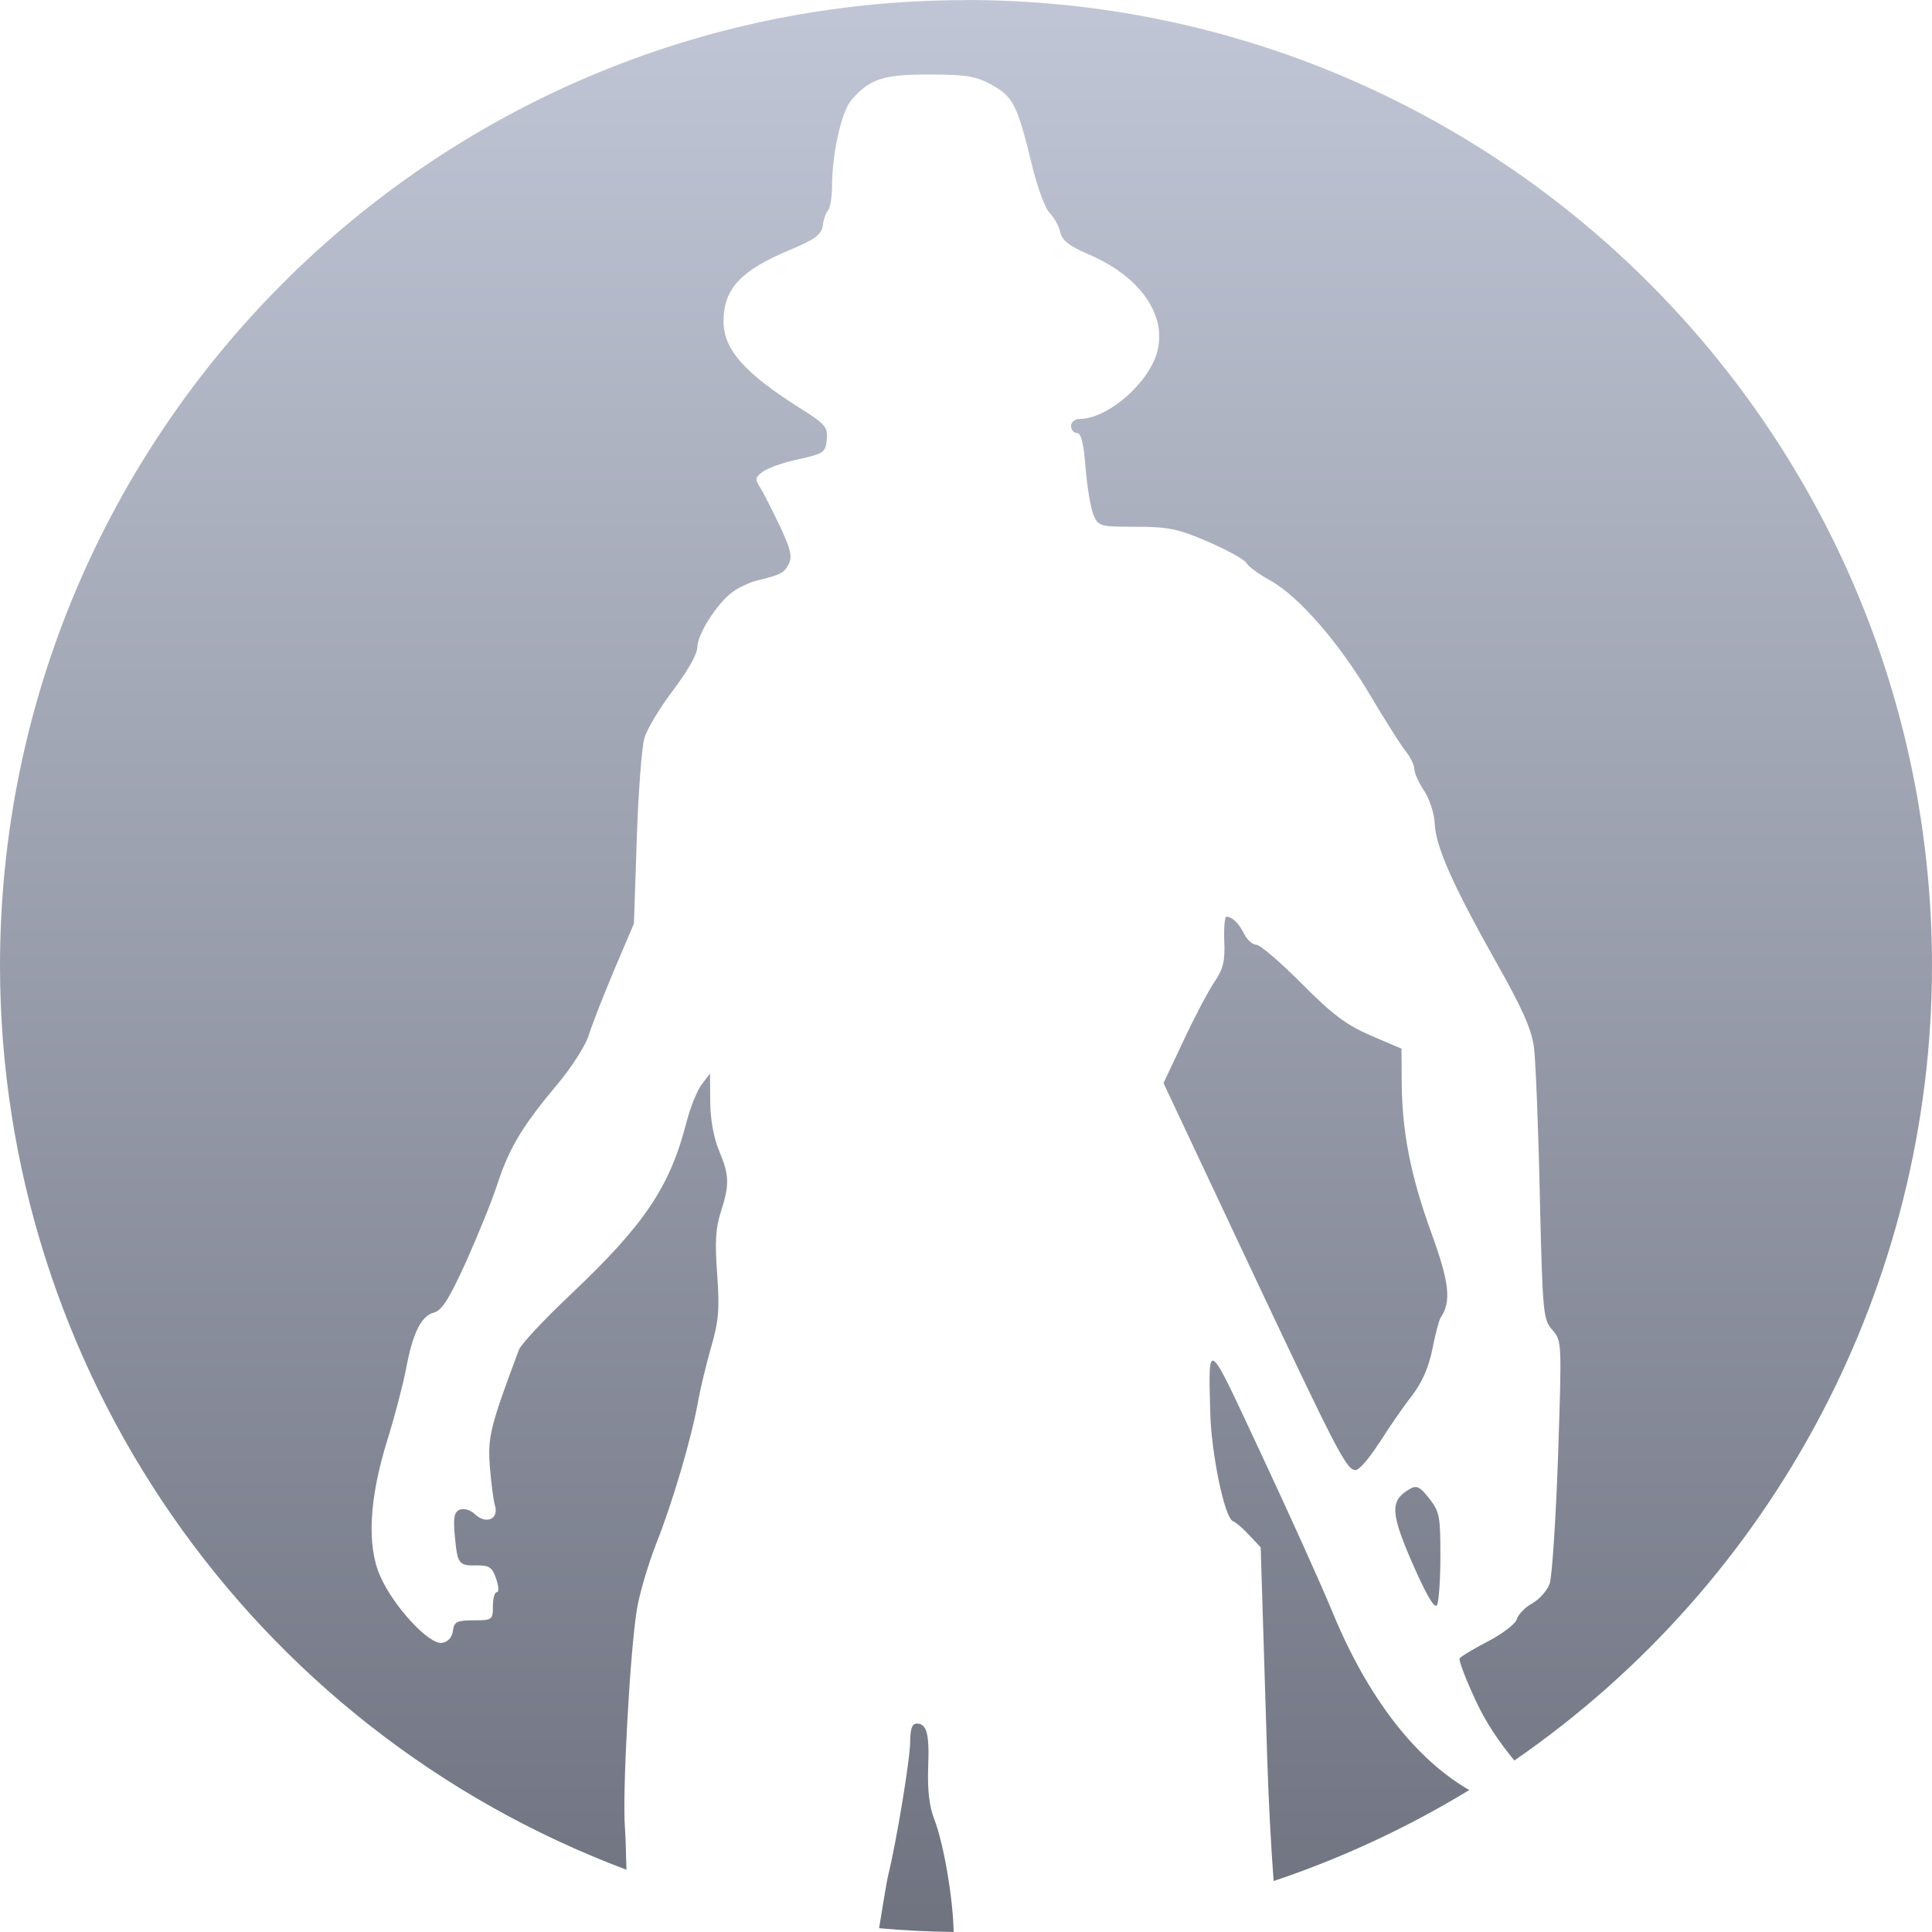 <svg xmlns="http://www.w3.org/2000/svg" xmlns:xlink="http://www.w3.org/1999/xlink" width="64" height="64" viewBox="0 0 64 64" version="1.1"><defs><linearGradient id="linear0" gradientUnits="userSpaceOnUse" x1="0" y1="0" x2="0" y2="1" gradientTransform="matrix(64,0,0,64,0,0)"><stop offset="0" style="stop-color:#c1c6d6;stop-opacity:1;"/><stop offset="1" style="stop-color:#6f7380;stop-opacity:1;"/></linearGradient></defs><g id="surface1"><path style=" stroke:none;fill-rule:nonzero;fill:url(#linear0);" d="M 32 0.004 C 14.328 0.004 0 14.336 0 32.012 C 0.016 45.336 8.281 57.254 20.754 61.938 C 20.734 61.48 20.73 60.895 20.703 60.555 C 20.609 59.496 20.863 54.758 21.098 53.316 C 21.176 52.816 21.465 51.836 21.738 51.137 C 22.285 49.754 22.898 47.672 23.121 46.449 C 23.195 46.02 23.391 45.203 23.555 44.633 C 23.809 43.758 23.84 43.375 23.758 42.211 C 23.676 41.148 23.707 40.676 23.879 40.145 C 24.172 39.234 24.16 38.926 23.816 38.109 C 23.641 37.688 23.531 37.078 23.527 36.5 L 23.52 35.562 L 23.242 35.926 C 23.098 36.117 22.867 36.68 22.742 37.168 C 22.195 39.312 21.355 40.559 18.922 42.863 C 18.035 43.699 17.262 44.527 17.191 44.711 C 16.242 47.242 16.152 47.605 16.227 48.578 C 16.27 49.117 16.344 49.699 16.398 49.879 C 16.531 50.324 16.094 50.508 15.734 50.16 C 15.59 50.02 15.371 49.957 15.234 50.008 C 15.043 50.09 15.012 50.262 15.066 50.879 C 15.152 51.812 15.195 51.875 15.805 51.855 C 16.199 51.855 16.301 51.91 16.434 52.293 C 16.52 52.543 16.535 52.742 16.461 52.742 C 16.387 52.742 16.328 52.945 16.328 53.207 C 16.328 53.656 16.305 53.676 15.691 53.676 C 15.141 53.676 15.043 53.719 15.004 54.02 C 14.977 54.238 14.844 54.391 14.641 54.422 C 14.215 54.488 13.047 53.23 12.598 52.219 C 12.145 51.207 12.227 49.641 12.836 47.688 C 13.074 46.922 13.352 45.867 13.449 45.355 C 13.676 44.145 13.949 43.598 14.375 43.48 C 14.641 43.41 14.883 43.02 15.434 41.809 C 15.824 40.938 16.301 39.773 16.48 39.215 C 16.875 38.012 17.309 37.297 18.461 35.922 C 18.938 35.355 19.398 34.629 19.5 34.301 C 19.602 33.965 19.98 33 20.34 32.145 L 21 30.594 L 21.094 27.793 C 21.145 26.258 21.258 24.742 21.348 24.445 C 21.438 24.141 21.867 23.43 22.305 22.855 C 22.773 22.238 23.098 21.664 23.098 21.449 C 23.098 21.008 23.77 19.961 24.285 19.598 C 24.484 19.453 24.836 19.293 25.062 19.234 C 25.871 19.039 25.98 18.98 26.129 18.68 C 26.254 18.438 26.188 18.18 25.828 17.414 C 25.574 16.887 25.289 16.316 25.18 16.148 C 25.004 15.879 25.012 15.816 25.266 15.629 C 25.422 15.508 25.953 15.316 26.449 15.215 C 27.289 15.023 27.348 14.992 27.387 14.562 C 27.43 14.152 27.344 14.051 26.523 13.535 C 24.637 12.344 23.957 11.562 23.969 10.621 C 23.977 9.559 24.543 8.957 26.168 8.277 C 26.996 7.934 27.211 7.773 27.254 7.48 C 27.277 7.289 27.355 7.051 27.43 6.973 C 27.5 6.883 27.562 6.531 27.562 6.18 C 27.562 5.117 27.867 3.719 28.191 3.332 C 28.793 2.613 29.266 2.461 30.805 2.469 C 32.012 2.469 32.344 2.527 32.863 2.816 C 33.566 3.211 33.707 3.492 34.188 5.48 C 34.363 6.207 34.625 6.914 34.77 7.055 C 34.914 7.191 35.07 7.477 35.121 7.684 C 35.184 7.969 35.426 8.152 36.07 8.43 C 37.754 9.148 38.652 10.422 38.34 11.633 C 38.07 12.684 36.695 13.879 35.758 13.879 C 35.605 13.879 35.48 13.988 35.48 14.113 C 35.48 14.234 35.57 14.344 35.676 14.344 C 35.816 14.344 35.895 14.672 35.961 15.492 C 36.012 16.125 36.129 16.828 36.219 17.047 C 36.383 17.438 36.441 17.449 37.629 17.449 C 38.684 17.449 39.031 17.516 40.016 17.945 C 40.648 18.219 41.219 18.531 41.285 18.645 C 41.348 18.766 41.703 19.02 42.074 19.227 C 43.02 19.746 44.367 21.301 45.398 23.043 C 45.879 23.855 46.406 24.688 46.566 24.887 C 46.727 25.086 46.855 25.355 46.855 25.484 C 46.855 25.617 47.004 25.941 47.184 26.207 C 47.359 26.484 47.516 26.961 47.527 27.285 C 47.559 28.039 48.125 29.32 49.555 31.859 C 50.449 33.441 50.738 34.102 50.816 34.711 C 50.871 35.152 50.961 37.352 51.008 39.605 C 51.102 43.539 51.117 43.707 51.426 44.059 C 51.738 44.426 51.738 44.426 51.613 48.234 C 51.539 50.328 51.414 52.227 51.336 52.457 C 51.258 52.684 50.996 52.977 50.762 53.113 C 50.523 53.238 50.297 53.477 50.246 53.637 C 50.203 53.793 49.773 54.121 49.293 54.371 C 48.812 54.621 48.387 54.875 48.352 54.938 C 48.316 55 48.559 55.633 48.887 56.34 C 49.23 57.074 49.641 57.676 50.164 58.32 C 58.816 52.352 63.988 42.516 64 32.008 C 64 14.332 49.672 0 32 0 Z M 40.629 30.363 C 40.57 30.363 40.539 30.727 40.555 31.176 C 40.586 31.836 40.52 32.098 40.23 32.527 C 40.031 32.82 39.57 33.691 39.207 34.469 L 38.543 35.879 L 41.285 41.707 C 44.309 48.129 44.605 48.699 44.906 48.699 C 45.023 48.699 45.367 48.301 45.676 47.809 L 45.684 47.809 C 45.992 47.316 46.473 46.617 46.758 46.254 C 47.105 45.801 47.324 45.309 47.449 44.695 C 47.543 44.207 47.668 43.734 47.723 43.648 C 48.086 43.117 48.012 42.477 47.41 40.828 C 46.727 38.938 46.445 37.496 46.434 35.855 L 46.426 34.738 L 45.402 34.301 C 44.594 33.949 44.129 33.602 43.117 32.578 C 42.414 31.875 41.742 31.297 41.621 31.297 C 41.496 31.297 41.32 31.141 41.223 30.953 C 41.051 30.598 40.824 30.371 40.629 30.367 Z M 40.234 45.098 C 40.031 44.934 40.059 45.543 40.09 46.754 C 40.117 48.117 40.566 50.293 40.844 50.391 C 40.945 50.43 41.184 50.637 41.387 50.859 L 41.762 51.258 L 41.949 57.309 C 42.023 59.895 42.117 61.312 42.191 62.312 C 44.457 61.551 46.633 60.539 48.672 59.297 C 46.914 58.289 45.324 56.27 44.148 53.422 C 43.766 52.488 42.691 50.117 41.773 48.152 C 40.867 46.219 40.441 45.266 40.234 45.098 Z M 46.996 49.285 C 46.898 49.242 46.812 49.254 46.691 49.332 C 46.039 49.707 46.059 50.113 46.793 51.797 C 47.254 52.848 47.523 53.305 47.602 53.172 C 47.664 53.055 47.715 52.332 47.715 51.547 C 47.715 50.238 47.691 50.086 47.352 49.648 C 47.195 49.449 47.094 49.332 46.996 49.289 Z M 30.359 57.098 C 30.215 57.098 30.156 57.273 30.152 57.676 C 30.152 58.254 29.703 60.969 29.426 62.105 C 29.379 62.281 29.23 63.207 29.121 63.875 C 29.941 63.949 30.766 63.988 31.59 64 C 31.578 62.953 31.266 61.074 30.949 60.266 C 30.785 59.848 30.723 59.316 30.746 58.57 C 30.793 57.43 30.703 57.094 30.359 57.094 Z M 30.359 57.098 "/></g></svg>
